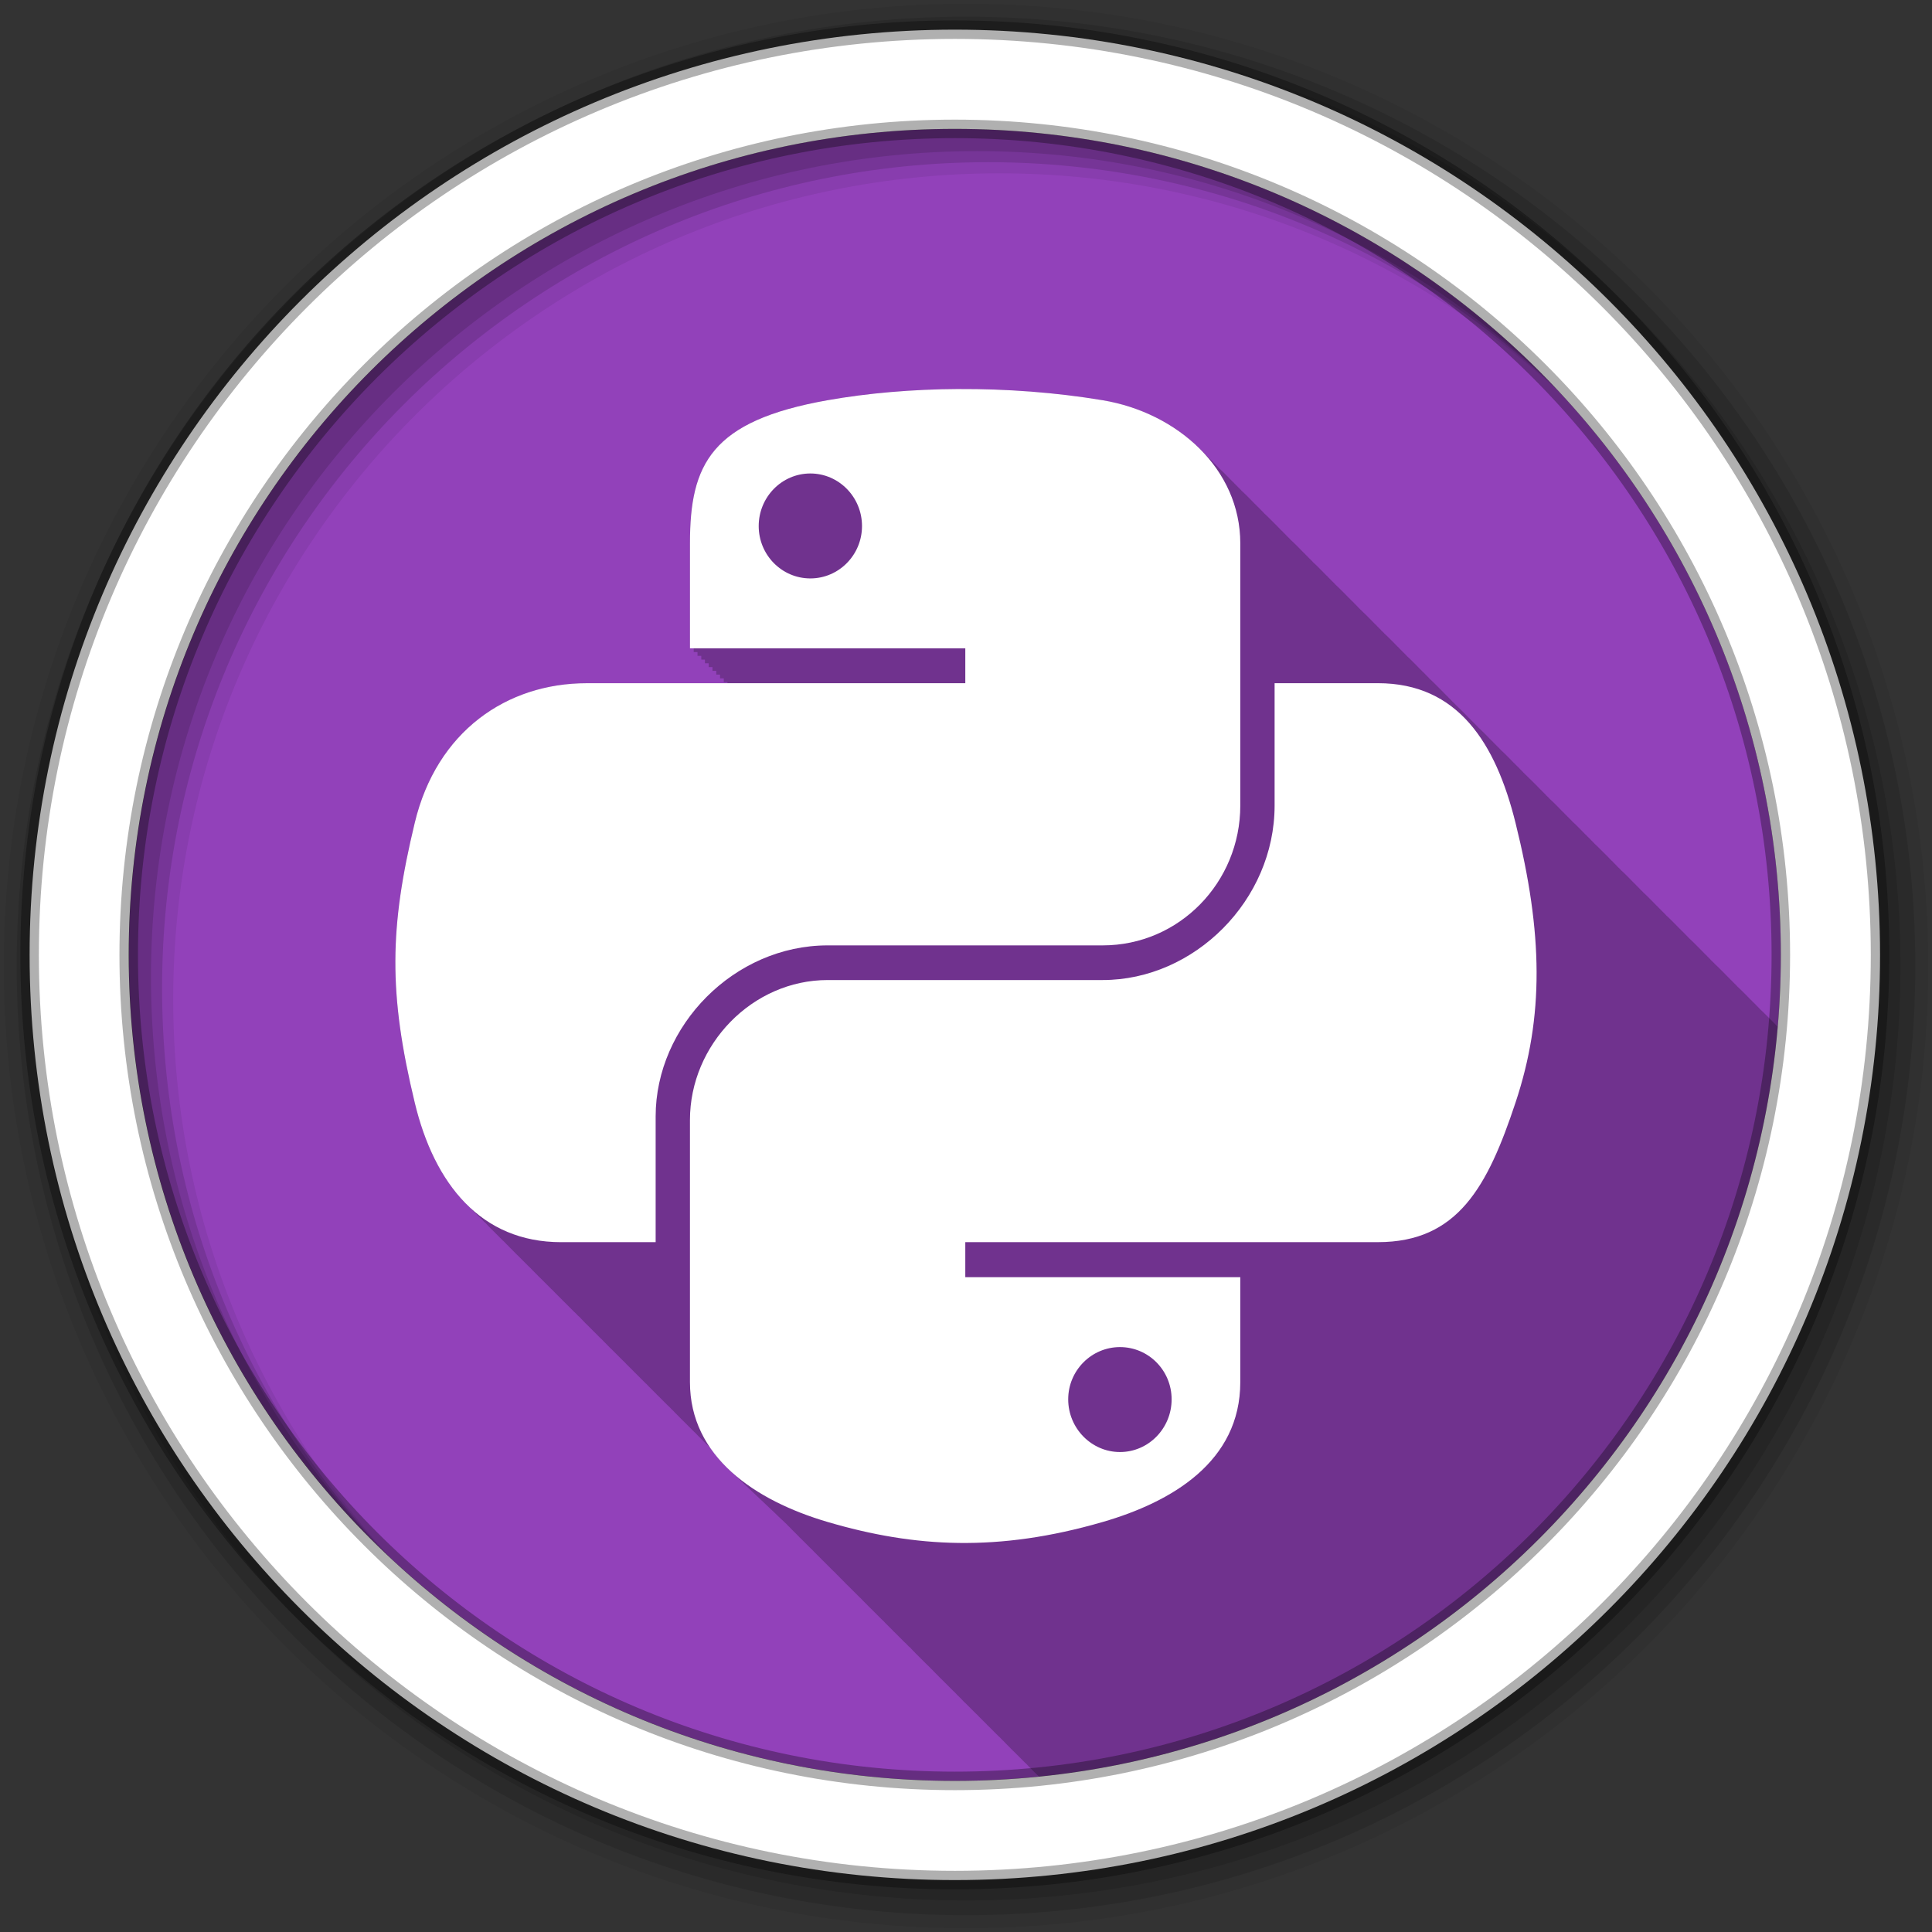 <svg height="512" viewBox="0 0 512 512" width="512" xmlns="http://www.w3.org/2000/svg">
 <rect x="0" y="0" width="512" height="512" fill="#333333" stroke="none"/>
 <g transform="translate(0 -540.36)">
  <path d="m471.95 793.41c0 120.9-98.01 218.9-218.9 218.9-120.9 0-218.9-98.01-218.9-218.9 0-120.9 98.01-218.9 218.9-218.9 120.9 0 218.9 98.01 218.9 218.9" fill="#9241BA" fill-rule="evenodd"/>
  <path d="m254.19 103.09c-12.472.058-24.364 1.114-34.844 2.969-30.872 5.454-36.5 16.885-36.5 37.938v27.813h1v1h1v1h1v1h .969v.969h1v1h1v1h1v1h1v1h1v1h .969v.281h-37.313c-21.2 0-39.755 12.757-45.563 37-6.698 27.789-6.996 45.14 0 74.16 2.7 11.246 7.353 20.797 14.188 27.375.066.069.121.151.188.219.07.066.149.122.219.188.334.337.655.678 1 1 .351.353.699.725 1.063 1.063.147.147.289.293.438.438.091.095.189.187.281.281.07.066.149.122.219.188.063.063.124.125.188.188.196.21.394.421.594.625.07.066.149.122.219.188.057.058.13.099.188.156.456.488.898.978 1.375 1.438.066.069.121.151.188.219.07.066.149.122.219.188.334.337.655.678 1 1 .351.353.699.725 1.063 1.063.147.147.289.293.438.438.091.095.189.187.281.281.07.066.149.122.219.188.063.063.124.125.188.188.196.21.394.421.594.625.07.066.149.122.219.188.468.507.947.992 1.438 1.469.502.526 1 1.039 1.531 1.531.33.332.659.682 1 1 .351.353.699.725 1.063 1.063.147.147.289.293.438.438.091.095.189.187.281.281.07.066.149.122.219.188.468.507.947.992 1.438 1.469.502.526 1 1.039 1.531 1.531.33.332.659.682 1 1 .351.353.699.725 1.063 1.063.147.147.289.293.438.438.091.095.189.187.281.281.07.066.149.122.219.188.468.507.947.992 1.438 1.469.369.386.743.757 1.125 1.125.066.069.121.151.188.219.07.066.149.122.219.188.334.337.655.678 1 1 .351.353.699.725 1.063 1.063.147.147.289.293.438.438.091.095.189.187.281.281.07.066.149.122.219.188.063.063.124.125.188.188.196.21.394.421.594.625.07.066.149.122.219.188.057.058.13.099.188.156.456.488.898.978 1.375 1.438.066.069.121.151.188.219.07.066.149.122.219.188.334.337.655.678 1 1 .33.332.659.682 1 1 .351.353.699.725 1.063 1.063.147.147.289.293.438.438.091.095.189.187.281.281.07.066.149.122.219.188.468.507.947.992 1.438 1.469.502.526 1 1.039 1.531 1.531.33.332.659.682 1 1 .351.353.699.725 1.063 1.063.147.147.289.293.438.438.091.095.189.187.281.281.07.066.149.122.219.188.468.507.947.992 1.438 1.469.369.386.743.757 1.125 1.125.066.069.121.151.188.219.07.066.149.122.219.188.334.337.655.678 1 1 .351.353.699.725 1.063 1.063.147.147.289.293.438.438.091.095.189.187.281.281.07.066.149.122.219.188.468.507.947.992 1.438 1.469.369.386.743.757 1.125 1.125.066.069.121.151.188.219.07.066.149.122.219.188.334.337.655.678 1 1 .351.353.699.725 1.063 1.063.147.147.289.293.438.438.091.095.189.187.281.281.07.066.149.122.219.188.063.063.124.125.188.188.196.21.394.421.594.625.07.066.149.122.219.188.468.507.947.992 1.438 1.469.502.526 1 1.039 1.531 1.531.33.332.659.682 1 1 .351.353.699.725 1.063 1.063.147.147.289.293.438.438.091.095.189.187.281.281.07.066.149.122.219.188.468.507.947.992 1.438 1.469.502.526 1 1.039 1.531 1.531.357.359.725.72 1.094 1.063.016.016.016.047.031.063 1.493 2.153 3.242 4.137 5.219 5.969.074.074.144.146.219.219.038.035.087.059.125.094.384.375.755.763 1.156 1.125.455.443.926.887 1.406 1.313.273.261.531.527.813.781.372.364.736.711 1.125 1.063.371.362.738.712 1.125 1.063.369.361.74.714 1.125 1.063.367.359.741.716 1.125 1.063.365.357.743.717 1.125 1.063.363.355.745.719 1.125 1.063.351.343.727.699 1.094 1.031.369.362.739.744 1.125 1.094.357.349.721.693 1.094 1.031.005.005.026-.005.031 0 .171.182.357.353.531.531.144.136.292.272.438.406.043.04.081.086.125.125.147.155.289.317.438.469.07.066.149.122.219.188.468.507.947.992 1.438 1.469.369.386.743.757 1.125 1.125.066.069.121.151.188.219.07.066.149.122.219.188.334.337.655.678 1 1 .351.353.699.725 1.063 1.063.147.147.289.293.438.438.091.095.189.187.281.281.07.066.149.122.219.188.468.507.947.992 1.438 1.469.369.386.743.757 1.125 1.125.066.069.121.151.188.219.07.066.149.122.219.188.334.337.655.678 1 1 .351.353.699.725 1.063 1.063.147.147.289.293.438.438.091.095.189.187.281.281.07.066.149.122.219.188.063.063.124.125.188.188.196.21.394.421.594.625.07.066.149.122.219.188.468.507.947.992 1.438 1.469.502.526 1 1.039 1.531 1.531.33.332.659.682 1 1 .351.353.699.725 1.063 1.063.147.147.289.293.438.438.091.095.189.187.281.281.07.066.149.122.219.188.468.507.947.992 1.438 1.469.502.526 1 1.039 1.531 1.531.33.332.659.682 1 1 .351.353.699.725 1.063 1.063.147.147.289.293.438.438.091.095.189.187.281.281.07.066.149.122.219.188.468.507.947.992 1.438 1.469.369.386.743.757 1.125 1.125.066.069.121.151.188.219.07.066.149.122.219.188.334.337.655.678 1 1 .351.353.699.725 1.063 1.063.147.147.289.293.438.438.091.095.189.187.281.281.07.066.149.122.219.188.063.063.124.125.188.188.196.21.394.421.594.625.07.066.149.122.219.188.057.058.13.099.188.156.456.488.898.978 1.375 1.438.066.069.121.151.188.219.07.066.149.122.219.188.334.337.655.678 1 1 .351.353.699.725 1.063 1.063.147.147.289.293.438.438.091.095.189.187.281.281.07.066.149.122.219.188.063.063.124.125.188.188.196.21.394.421.594.625.07.066.149.122.219.188.468.507.947.992 1.438 1.469.502.526 1 1.039 1.531 1.531.33.332.659.682 1 1 .351.353.699.725 1.063 1.063.147.147.289.293.438.438.091.095.189.187.281.281.07.066.149.122.219.188.468.507.947.992 1.438 1.469.353.37.697.741 1.063 1.094.08.084.169.167.25.25.07.066.149.122.219.188.334.337.655.678 1 1 .351.353.699.725 1.063 1.063.147.147.289.293.438.438.091.095.189.187.281.281.07.066.149.122.219.188.468.507.947.992 1.438 1.469.369.386.743.757 1.125 1.125.066.069.121.151.188.219.07.066.149.122.219.188.334.337.655.678 1 1 .351.353.699.725 1.063 1.063.147.147.289.293.438.438.091.095.189.187.281.281.07.066.149.122.219.188.063.063.124.125.188.188.196.21.394.421.594.625.07.066.149.122.219.188.468.507.947.992 1.438 1.469.502.526 1 1.039 1.531 1.531.33.332.659.682 1 1 .351.353.699.725 1.063 1.063.147.147.289.293.438.438.091.095.189.187.281.281.07.066.149.122.219.188.468.507.947.992 1.438 1.469.502.526 1 1.039 1.531 1.531.186.187.375.373.563.563 104.19-10.522 186.8-94.09 195.81-198.72-.109-.108-.233-.205-.344-.313-.382-.398-.757-.804-1.156-1.188-.326-.335-.662-.675-1-1-.326-.335-.662-.675-1-1-.41-.422-.851-.813-1.281-1.219-.076-.082-.142-.168-.219-.25-.252-.251-.491-.505-.75-.75-.075-.081-.143-.169-.219-.25-.254-.253-.52-.503-.781-.75-.075-.081-.143-.169-.219-.25-.109-.108-.233-.205-.344-.313-.382-.398-.757-.804-1.156-1.188-.326-.335-.662-.675-1-1-.41-.422-.851-.813-1.281-1.219-.075-.081-.143-.169-.219-.25-.231-.23-.45-.463-.688-.688-.021-.021-.042-.041-.063-.063-.08-.087-.169-.164-.25-.25-.252-.251-.491-.505-.75-.75-.075-.081-.143-.169-.219-.25-.109-.108-.233-.205-.344-.313-.382-.398-.757-.804-1.156-1.188-.326-.335-.662-.675-1-1-.41-.422-.851-.813-1.281-1.219-.075-.081-.143-.169-.219-.25-.254-.253-.52-.503-.781-.75-.076-.082-.142-.168-.219-.25-.252-.251-.491-.505-.75-.75-.075-.081-.143-.169-.219-.25-.109-.108-.233-.205-.344-.313-.382-.398-.757-.804-1.156-1.188-.326-.335-.662-.675-1-1-.326-.335-.662-.675-1-1-.41-.422-.851-.813-1.281-1.219-.076-.082-.142-.168-.219-.25-.252-.251-.491-.505-.75-.75-.075-.081-.143-.169-.219-.25-.254-.253-.52-.503-.781-.75-.075-.081-.143-.169-.219-.25-.109-.108-.233-.205-.344-.313-.382-.398-.757-.804-1.156-1.188-.326-.335-.662-.675-1-1-.41-.422-.851-.813-1.281-1.219-.075-.081-.143-.169-.219-.25-.231-.23-.45-.463-.688-.688-.021-.021-.042-.041-.063-.063-.08-.087-.169-.164-.25-.25-.252-.251-.491-.505-.75-.75-.075-.081-.143-.169-.219-.25-.109-.108-.233-.205-.344-.313-.382-.398-.757-.804-1.156-1.188-.326-.335-.662-.675-1-1-.41-.422-.851-.813-1.281-1.219-.075-.081-.143-.169-.219-.25-.237-.235-.476-.458-.719-.688-.006-.006.006-.025 0-.031-.011-.01-.02-.021-.031-.031-.08-.087-.169-.164-.25-.25-.252-.251-.491-.505-.75-.75-.075-.081-.143-.169-.219-.25-.109-.108-.233-.205-.344-.313-.382-.398-.757-.804-1.156-1.188-.326-.335-.662-.675-1-1-.41-.422-.851-.813-1.281-1.219-.075-.081-.143-.169-.219-.25-.254-.253-.52-.503-.781-.75-.076-.082-.142-.168-.219-.25-.252-.251-.491-.505-.75-.75-.075-.081-.143-.169-.219-.25-.109-.108-.233-.205-.344-.313-.382-.398-.757-.804-1.156-1.188-.326-.335-.662-.675-1-1-.326-.335-.662-.675-1-1-.41-.422-.851-.813-1.281-1.219-.076-.082-.142-.168-.219-.25-.252-.251-.491-.505-.75-.75-.075-.081-.143-.169-.219-.25-.254-.253-.52-.503-.781-.75-.075-.081-.143-.169-.219-.25-.109-.108-.233-.205-.344-.313-.382-.398-.757-.804-1.156-1.188-.326-.335-.662-.675-1-1-.41-.422-.851-.813-1.281-1.219-.075-.081-.143-.169-.219-.25-.231-.23-.45-.463-.688-.688-.021-.021-.042-.041-.063-.063-.08-.087-.169-.164-.25-.25-.252-.251-.491-.505-.75-.75-.075-.081-.143-.169-.219-.25-.109-.108-.233-.205-.344-.313-.382-.398-.757-.804-1.156-1.188-.326-.335-.662-.675-1-1-.41-.422-.851-.813-1.281-1.219-.075-.081-.143-.169-.219-.25-.234-.232-.479-.461-.719-.688-.016-.016-.016-.047-.031-.063-.08-.087-.169-.164-.25-.25-.252-.251-.491-.505-.75-.75-.075-.081-.143-.169-.219-.25-.109-.108-.233-.205-.344-.313-.382-.398-.757-.804-1.156-1.188-.326-.335-.662-.675-1-1-.292-.3-.605-.583-.906-.875-.444-.46-.908-.903-1.375-1.344-.076-.082-.142-.168-.219-.25-.252-.251-.491-.505-.75-.75-.075-.081-.143-.169-.219-.25-.254-.253-.52-.503-.781-.75-.075-.081-.143-.169-.219-.25-.109-.108-.233-.205-.344-.313-.382-.398-.757-.804-1.156-1.188-.326-.335-.662-.675-1-1-.41-.422-.851-.813-1.281-1.219-.075-.081-.143-.169-.219-.25-.231-.23-.45-.463-.688-.688-.021-.021-.042-.041-.063-.063-.08-.087-.169-.164-.25-.25-.252-.251-.491-.505-.75-.75-.075-.081-.143-.169-.219-.25-.109-.108-.233-.205-.344-.313-.382-.398-.757-.804-1.156-1.188-.326-.335-.662-.675-1-1-.41-.422-.851-.813-1.281-1.219-.075-.081-.143-.169-.219-.25-.231-.23-.45-.463-.688-.688-.021-.021-.042-.041-.063-.063-.08-.087-.169-.164-.25-.25-.252-.251-.491-.505-.75-.75-.075-.081-.143-.169-.219-.25-.109-.108-.233-.205-.344-.313-.382-.398-.757-.804-1.156-1.188-.326-.335-.662-.675-1-1-.41-.422-.851-.813-1.281-1.219-.075-.081-.143-.169-.219-.25-.254-.253-.52-.503-.781-.75-.076-.082-.142-.168-.219-.25-.252-.251-.491-.505-.75-.75-.075-.081-.143-.169-.219-.25-.109-.108-.233-.205-.344-.313-.382-.398-.757-.804-1.156-1.188-.326-.335-.662-.675-1-1-.326-.335-.662-.675-1-1-.41-.422-.851-.813-1.281-1.219-.076-.082-.142-.168-.219-.25-.252-.251-.491-.505-.75-.75-.075-.081-.143-.169-.219-.25-.254-.253-.52-.503-.781-.75-.075-.081-.143-.169-.219-.25-.109-.108-.233-.205-.344-.313-.382-.398-.757-.804-1.156-1.188-.326-.335-.662-.675-1-1-.41-.422-.851-.813-1.281-1.219-.075-.081-.143-.169-.219-.25-.231-.23-.45-.463-.688-.688-.021-.021-.042-.041-.063-.063-.08-.087-.169-.164-.25-.25-.252-.251-.491-.505-.75-.75-.075-.081-.143-.169-.219-.25-.109-.108-.233-.205-.344-.313-.382-.398-.757-.804-1.156-1.188-.326-.335-.662-.675-1-1-.41-.422-.851-.813-1.281-1.219-.075-.081-.143-.169-.219-.25-.237-.235-.476-.458-.719-.688-.006-.006.006-.025 0-.031-.011-.01-.02-.021-.031-.031-.08-.087-.169-.164-.25-.25-.252-.251-.491-.505-.75-.75-.075-.081-.143-.169-.219-.25-.109-.108-.233-.205-.344-.313-.382-.398-.757-.804-1.156-1.188-.326-.335-.662-.675-1-1-.292-.3-.605-.583-.906-.875-.444-.46-.908-.903-1.375-1.344-.076-.082-.142-.168-.219-.25-.252-.251-.491-.505-.75-.75-.075-.081-.143-.169-.219-.25-.254-.253-.52-.503-.781-.75-.075-.081-.143-.169-.219-.25-.109-.108-.233-.205-.344-.313-.382-.398-.757-.804-1.156-1.188-.326-.335-.662-.675-1-1-.41-.422-.851-.813-1.281-1.219-.075-.081-.143-.169-.219-.25-.231-.23-.45-.463-.688-.688-.021-.021-.042-.041-.063-.063-.08-.087-.169-.164-.25-.25-.252-.251-.491-.505-.75-.75-.075-.081-.143-.169-.219-.25-.109-.108-.233-.205-.344-.313-.382-.398-.757-.804-1.156-1.188-.326-.335-.662-.675-1-1-.41-.422-.851-.813-1.281-1.219-.075-.081-.143-.169-.219-.25-.231-.23-.45-.463-.688-.688-.021-.021-.042-.041-.063-.063-.08-.087-.169-.164-.25-.25-.252-.251-.491-.505-.75-.75-.075-.081-.143-.169-.219-.25-.109-.108-.233-.205-.344-.313-.382-.398-.757-.804-1.156-1.188-.326-.335-.662-.675-1-1-.41-.422-.851-.813-1.281-1.219-.075-.081-.143-.169-.219-.25-.254-.253-.52-.503-.781-.75-.076-.082-.142-.168-.219-.25-.252-.251-.491-.505-.75-.75-.075-.081-.143-.169-.219-.25-.109-.108-.233-.205-.344-.313-.382-.398-.757-.804-1.156-1.188-.326-.335-.662-.675-1-1-.326-.335-.662-.675-1-1-.41-.422-.851-.813-1.281-1.219-.076-.082-.142-.168-.219-.25-.252-.251-.491-.505-.75-.75-.075-.081-.143-.169-.219-.25-.254-.253-.52-.503-.781-.75-.075-.081-.143-.169-.219-.25-.109-.108-.233-.205-.344-.313-.382-.398-.757-.804-1.156-1.188-.326-.335-.662-.675-1-1-.41-.422-.851-.813-1.281-1.219-.075-.081-.143-.169-.219-.25-.231-.23-.45-.463-.688-.688-.021-.021-.042-.041-.063-.063-.08-.087-.169-.164-.25-.25-.252-.251-.491-.505-.75-.75-.075-.081-.143-.169-.219-.25-.109-.108-.233-.205-.344-.313-.382-.398-.757-.804-1.156-1.188-.326-.335-.662-.675-1-1-.41-.422-.851-.813-1.281-1.219-.075-.081-.143-.169-.219-.25-.237-.235-.476-.458-.719-.688-.006-.006.006-.025 0-.031-.011-.01-.02-.021-.031-.031-.08-.087-.169-.164-.25-.25-.252-.251-.491-.505-.75-.75-.075-.081-.143-.169-.219-.25-.109-.108-.233-.205-.344-.313-.382-.398-.757-.804-1.156-1.188-.326-.335-.662-.675-1-1-6.68-6.87-16.01-11.59-26.16-13.281-12.532-2.086-25.56-3.03-38.03-2.969" fill-opacity=".235" transform="translate(0 540.36)"/>
  <g fill-rule="evenodd">
   <path d="m256 541.36c-140.83 0-255 114.17-255 255s114.17 255 255 255 255-114.17 255-255-114.17-255-255-255m8.827 44.931c120.9 0 218.9 98 218.9 218.9s-98 218.9-218.9 218.9-218.93-98-218.93-218.9 98.03-218.9 218.93-218.9" fill-opacity=".067"/>
   <g fill-opacity=".129">
    <path d="m256 544.79c-138.94 0-251.57 112.63-251.57 251.57s112.63 251.54 251.57 251.54 251.57-112.6 251.57-251.54-112.63-251.57-251.57-251.57m5.885 38.556c120.9 0 218.9 98 218.9 218.9s-98 218.9-218.9 218.9-218.93-98-218.93-218.9 98.03-218.9 218.93-218.9"/>
    <path d="m256 548.72c-136.77 0-247.64 110.87-247.64 247.64s110.87 247.64 247.64 247.64 247.64-110.87 247.64-247.64-110.87-247.64-247.64-247.64m2.942 31.691c120.9 0 218.9 98 218.9 218.9s-98 218.9-218.9 218.9-218.93-98-218.93-218.9 98.03-218.9 218.93-218.9"/>
   </g>
   <path d="m253.04 548.22c-135.42 0-245.19 109.78-245.19 245.19 0 135.42 109.78 245.19 245.19 245.19 135.42 0 245.19-109.78 245.19-245.19 0-135.42-109.78-245.19-245.19-245.19zm0 26.297c120.9 0 218.9 98 218.9 218.9s-98 218.9-218.9 218.9-218.93-98-218.93-218.9 98.03-218.9 218.93-218.9z" fill="#ffffff" stroke="#000000" stroke-opacity=".31" stroke-width="4.904"/>
  </g>
  <path d="m254.19 103.09c-12.472.058-24.364 1.114-34.844 2.969-30.872 5.454-36.5 16.885-36.5 37.938v27.813h72.969v9.25h-100.34c-21.2 0-39.755 12.756-45.563 37-6.698 27.789-6.996 45.14 0 74.16 5.186 21.598 17.578 36.969 38.781 36.969h25.06v-33.31c0-24.08 20.853-45.34 45.594-45.34h72.875c20.284 0 36.469-16.691 36.469-37.06v-69.47c0-19.771-16.67-34.638-36.469-37.938-12.533-2.086-25.559-3.03-38.03-2.969m-39.438 22.375c7.536 0 13.688 6.247 13.688 13.938 0 7.663-6.152 13.875-13.688 13.875-7.563 0-13.688-6.212-13.688-13.875 0-7.69 6.125-13.938 13.688-13.938m123.03 55.59v32.406c0 25.12-21.281 46.25-45.563 46.25h-72.875c-19.96 0-36.5 17.1-36.5 37.09v69.47c0 19.771 17.215 31.39 36.5 37.06 23.09 6.79 45.24 8.02 72.875 0 18.367-5.318 36.469-16.01 36.469-37.06v-27.82h-72.875v-9.281h109.34c21.2 0 29.1-14.77 36.469-36.969 7.617-22.853 7.293-44.84 0-74.16-5.24-21.11-15.239-37-36.469-37h-27.38m-40.97 175.94c7.563 0 13.688 6.181 13.688 13.844 0 7.69-6.125 13.969-13.688 13.969-7.536 0-13.719-6.278-13.719-13.969 0-7.663 6.183-13.844 13.719-13.844" fill="#ffffff" transform="translate(0 540.36)"/>
 </g>
</svg>
